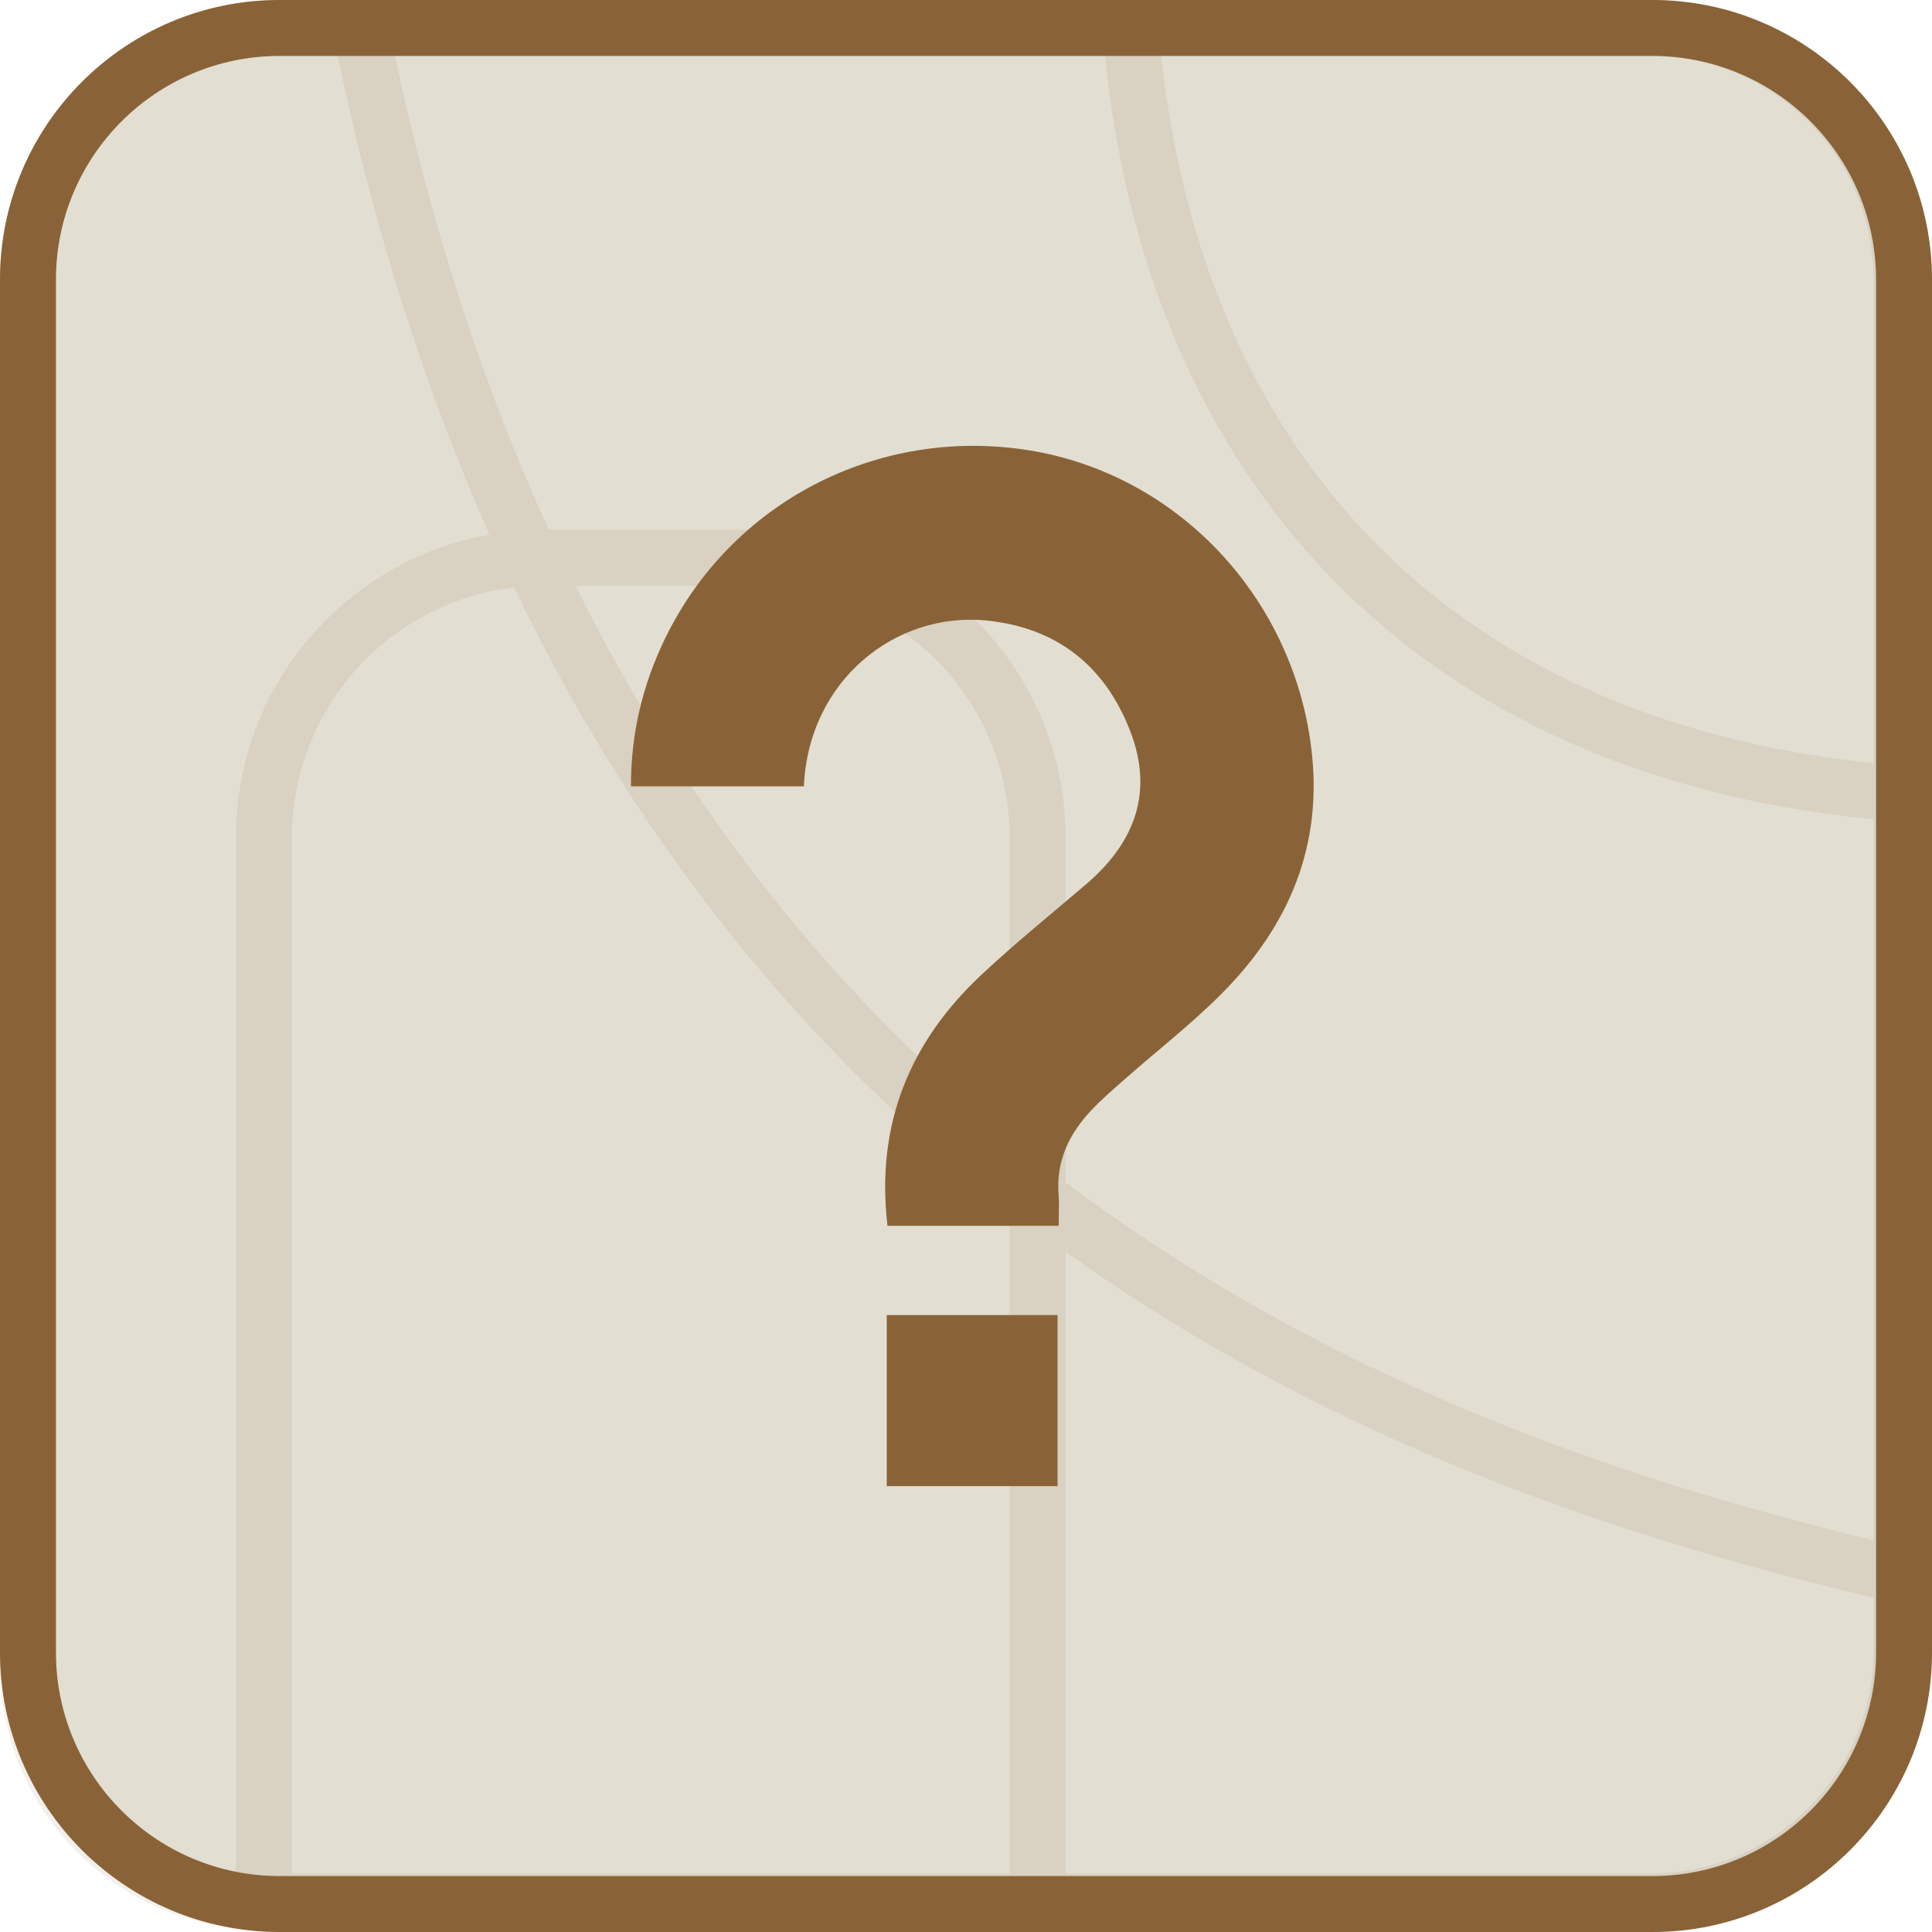 <svg width="143" height="143" viewBox="0 0 143 143" fill="none" xmlns="http://www.w3.org/2000/svg">
<rect x="2.07" y="2.07" width="138.86" height="138.86" rx="18.628" fill="#E2DED2" stroke="#E2DED2" stroke-width="4.14"/>
<path opacity="0.1" fill-rule="evenodd" clip-rule="evenodd" d="M0 20.698C0 9.267 9.267 0 20.698 0H122.118C133.549 0 142.816 9.267 142.816 20.698V122.118C142.816 133.549 133.549 142.816 122.118 142.816H19.536C18.837 142.816 18.146 142.779 17.466 142.708C7.65 141.674 0 133.37 0 123.28V20.698ZM38.047 43.485C28.79 44.567 21.606 52.438 21.606 61.986V138.676H74.728V89.547C60.655 78.57 47.786 63.751 38.047 43.485ZM138.676 122.118C138.676 131.263 131.263 138.676 122.118 138.676H78.867V92.644C98.664 106.839 120.343 113.912 138.676 118.265V122.118ZM42.592 43.358C51.334 60.954 62.513 74.176 74.728 84.242V61.986C74.728 51.698 66.387 43.358 56.099 43.358H42.592ZM78.867 61.986C78.867 49.412 68.674 39.218 56.099 39.218H40.618C35.947 29.006 32.065 17.385 29.224 4.14H81.786C83.356 19.468 88.867 32.724 98.37 42.604C107.969 52.585 121.483 58.957 138.676 60.647V114.008C120.037 109.513 98.34 102.191 78.867 87.505V61.986ZM17.466 61.986C17.466 50.776 25.567 41.459 36.235 39.569C31.606 29.174 27.783 17.428 24.992 4.14H20.698C11.553 4.14 4.14 11.553 4.14 20.698V123.28C4.14 131.081 9.942 137.527 17.466 138.538V61.986ZM138.676 20.698C138.676 11.553 131.263 4.14 122.118 4.14H85.948C87.498 18.547 92.696 30.733 101.354 39.735C110.089 48.818 122.501 54.819 138.676 56.486V20.698Z" fill="#896337"/>
<path fill-rule="evenodd" clip-rule="evenodd" d="M0 20.698C0 9.267 9.267 0 20.698 0H122.302C133.733 0 143 9.267 143 20.698V122.302C143 133.733 133.733 143 122.302 143H20.698C9.267 143 0 133.733 0 122.302V20.698ZM4.14 20.698C4.14 11.553 11.553 4.14 20.698 4.14H122.302C131.447 4.14 138.86 11.553 138.86 20.698V122.302C138.86 131.447 131.447 138.86 122.302 138.86H20.698C11.553 138.86 4.14 131.447 4.14 122.302V20.698Z" fill="#896337"/>
<path d="M59.498 58.203H46.703C46.691 54.3 47.564 50.69 49.222 47.27C54.118 37.162 64.986 31.545 76.143 33.327C87.091 35.078 95.629 44.103 97.045 55.277C97.966 62.524 95.439 68.5 90.442 73.529C88.221 75.767 85.707 77.714 83.337 79.803C82.472 80.563 81.591 81.316 80.798 82.153C79.153 83.895 78.159 85.915 78.352 88.401C78.408 89.142 78.36 89.894 78.36 90.731H65.69C64.813 83.287 67.295 77.151 72.642 72.149C75.133 69.819 77.788 67.671 80.384 65.454C84.001 62.363 85.429 58.617 83.626 54.038C81.736 49.23 78.183 46.445 72.997 45.926C66.394 45.27 59.86 50.243 59.498 58.207V58.203Z" fill="#896337"/>
<path d="M65.635 110V97.337H78.277V110H65.635Z" fill="#896337"/>
</svg>
